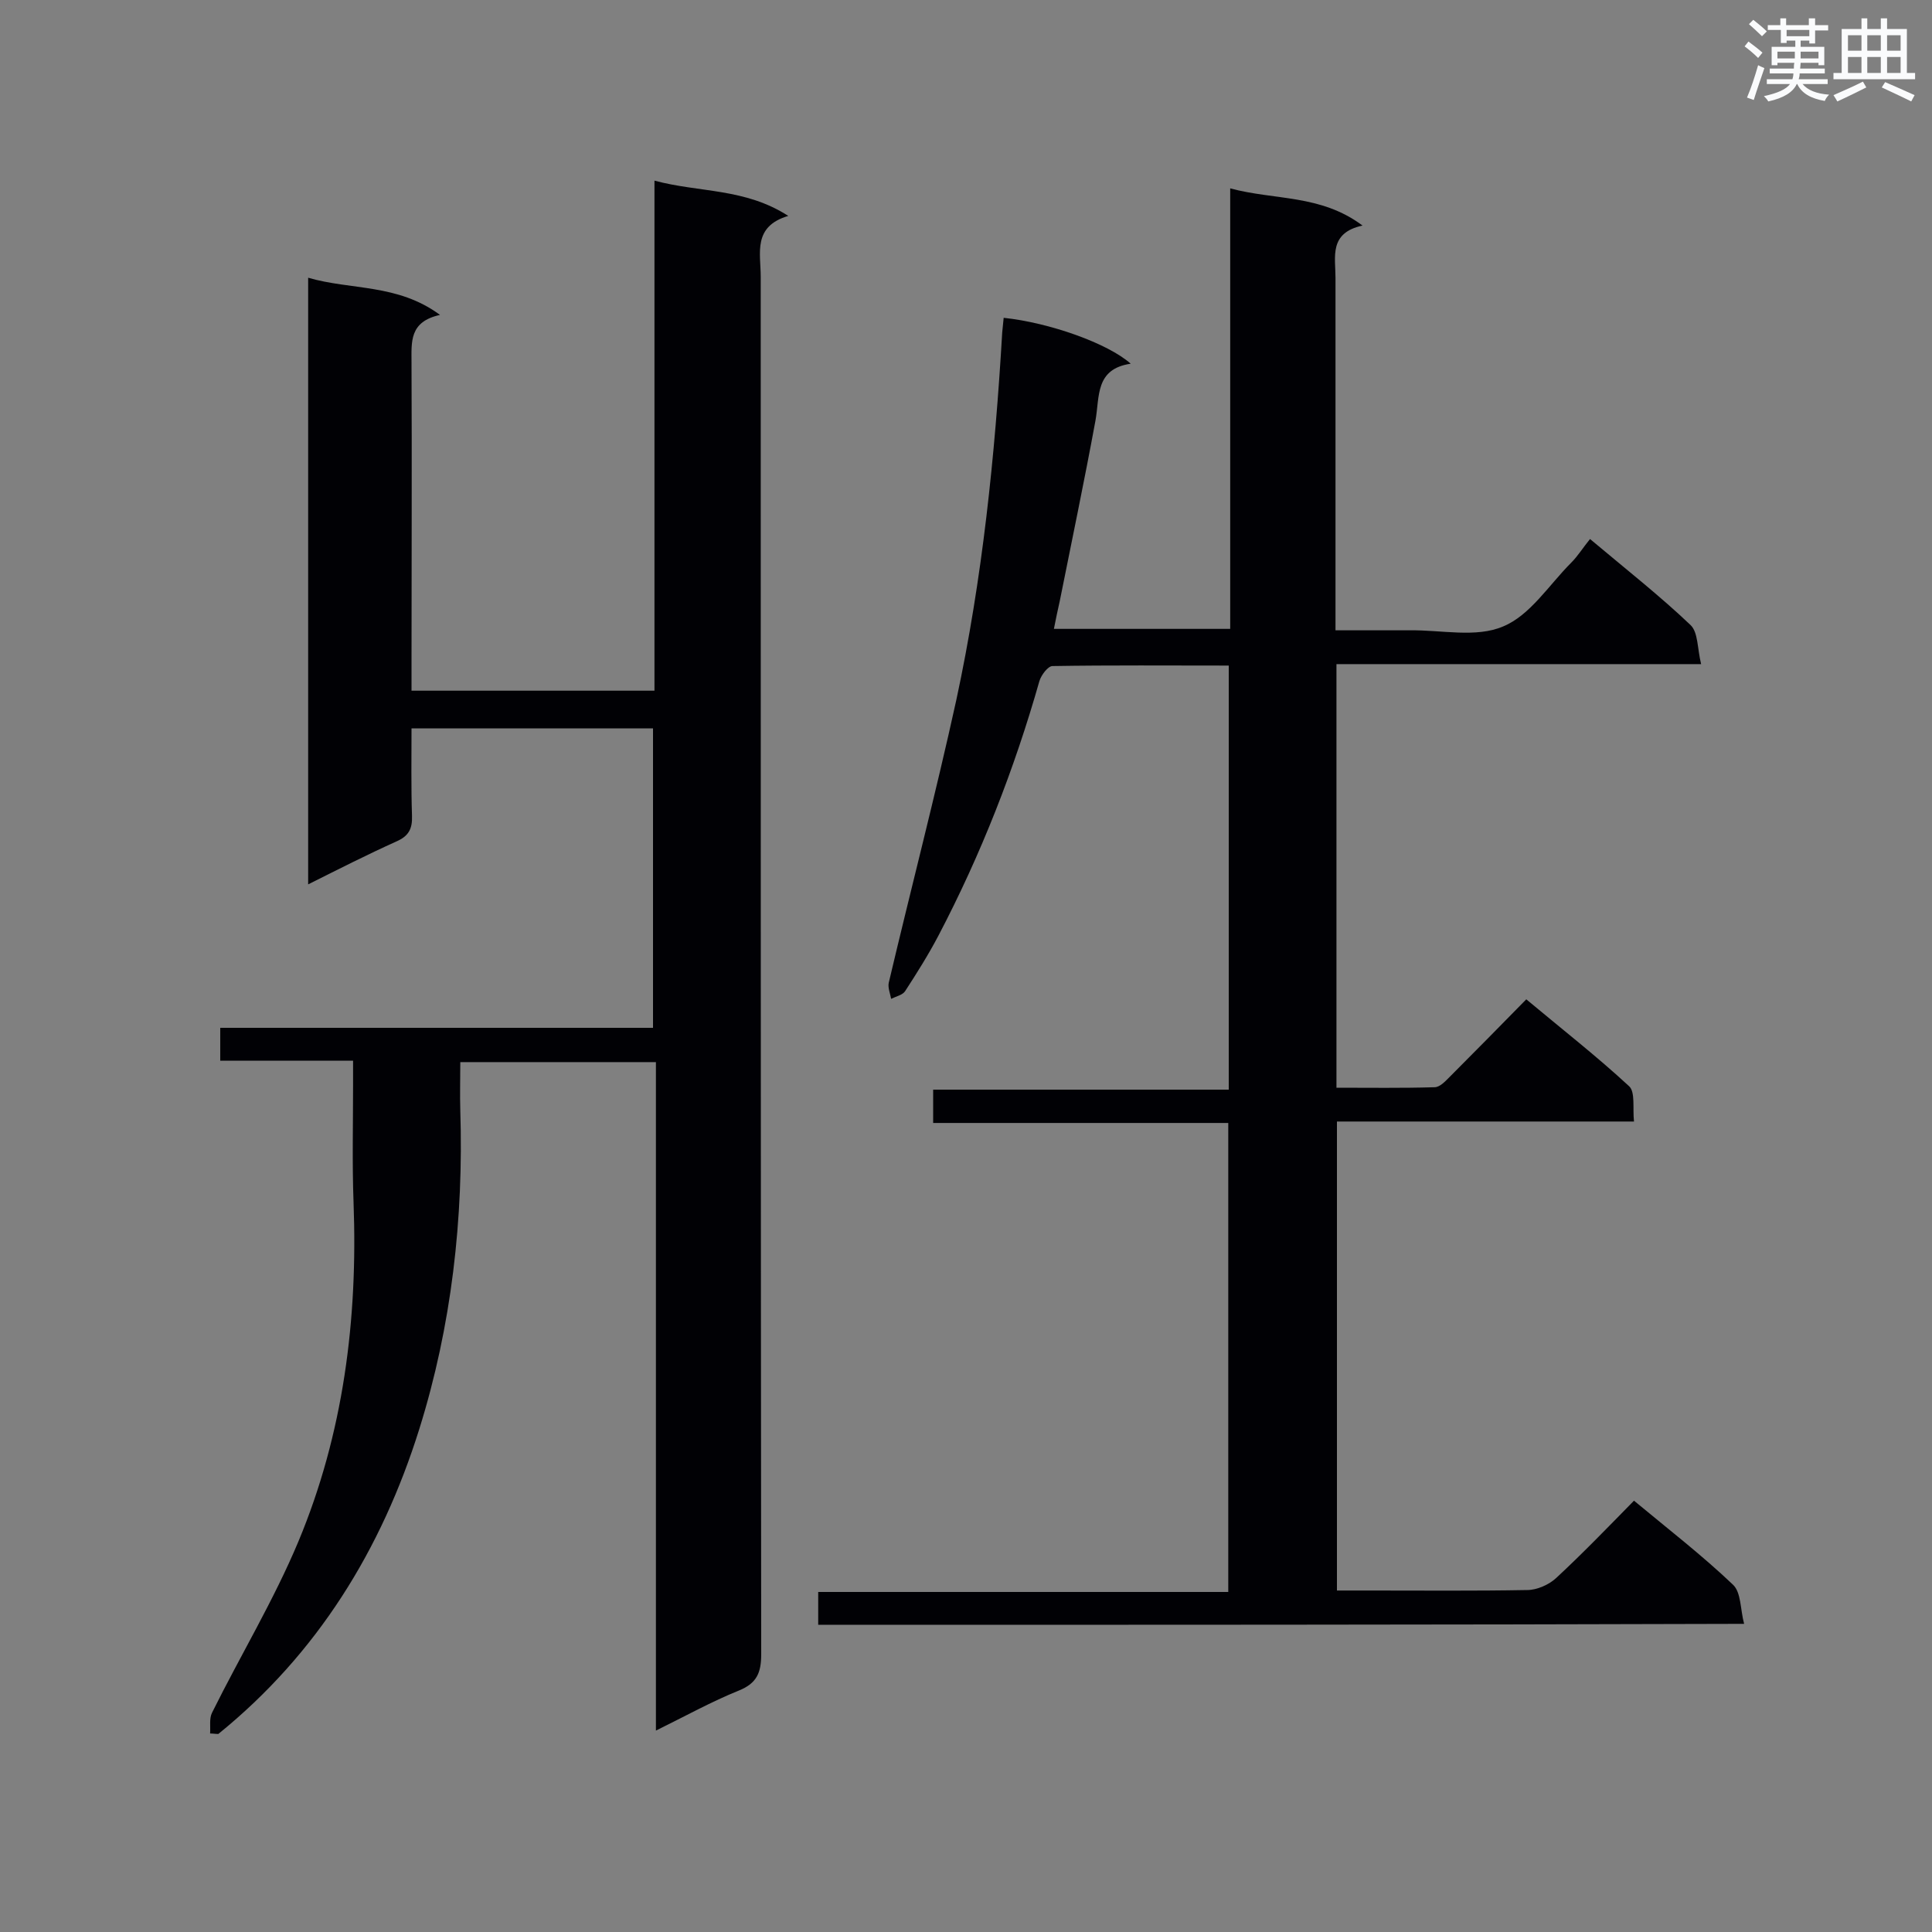 <svg enable-background="new 0 0 400 400" viewBox="0 0 400 400" xmlns="http://www.w3.org/2000/svg"><rect x="0" y="0" width="400" height="400" fill="#808080" stroke="none"/><path d="m43.5 358.9c.1-1.5-.2-3.1.4-4.3 5.9-11.9 12.8-23.3 17.9-35.5 9.3-22.3 12.3-45.9 11.4-70.1-.3-8.1-.1-16.2-.1-24.3 0-1.6 0-3.1 0-5.1-9.4 0-18.3 0-27.5 0 0-2.4 0-4.4 0-6.8h89.6c0-20.9 0-41.3 0-62-16.5 0-32.9 0-50 0 0 6.1-.1 12.1.1 18.1.1 2.7-.7 4.2-3.2 5.3-6 2.7-11.9 5.7-18.3 8.9 0-41.9 0-83.5 0-125.6 8.9 2.6 18.5 1.2 27.3 7.7-6.4 1.4-5.9 5.6-5.9 9.9.1 21 0 42 0 63v4.9h50.3c0-35 0-69.9 0-105.6 9.3 2.5 18.7 1.5 27.7 7.3-7.4 2.2-5.7 7.7-5.7 12.6 0 95.1 0 190.2.1 285.2 0 3.8-.9 6-4.6 7.5-5.7 2.3-11.1 5.3-17.2 8.3 0-46.5 0-92.2 0-138.4-13.6 0-26.8 0-40.5 0 0 3.5-.1 6.7 0 10 .7 22.4-1.8 44.6-8.5 66-7.8 24.9-21.1 46.5-41.6 63.1-.6 0-1.1-.1-1.7-.1z" fill="#010105"/><path d="m169.4 336.4c0-2.3 0-4.3 0-6.8h84.9c0-32.5 0-64.5 0-97.1-20.3 0-40.6 0-61.1 0 0-2.5 0-4.4 0-6.9h61.2c0-29.5 0-58.4 0-87.8-12.3 0-24.4-.1-36.5.1-.9 0-2.3 1.8-2.7 3.1-5.2 18.3-12.1 35.9-20.9 52.7-2.1 4-4.5 7.8-6.9 11.5-.5.8-1.9 1.1-2.9 1.6-.2-1.1-.7-2.3-.5-3.3 4.6-19.5 9.7-39 14-58.6 5.4-25.1 8-50.5 9.5-76.1.1-1 .2-2 .3-3 9.5 1 21.6 5.3 26.3 9.5-7.4 1.1-6.4 6.8-7.3 11.8-2.3 12.5-4.9 24.9-7.4 37.4-.4 1.8-.8 3.6-1.2 5.7h36.5c0-30.2 0-60.3 0-91.2 9.3 2.5 18.7 1.2 27.4 7.7-7 1.5-5.6 6.5-5.6 10.8v67.7 5.3h15.4c6.5-.1 13.7 1.6 19.3-.8 5.6-2.3 9.5-8.6 14.1-13.2 1.4-1.4 2.5-3.2 3.9-4.9 7.5 6.3 14.5 11.8 20.8 17.8 1.6 1.5 1.4 4.9 2.2 8.1-25.7 0-50.5 0-75.5 0v87.7c6.8 0 13.6.1 20.3-.1 1.1 0 2.2-1.2 3.1-2.1 5.2-5.2 10.4-10.5 15.9-16.1 7.3 6.1 14.6 11.8 21.3 18 1.3 1.2.7 4.6 1 7.3-20.8 0-41 0-61.5 0v97.1h6.8c10.9 0 21.7.1 32.6-.1 2 0 4.5-1.1 6-2.5 5.5-5.1 10.7-10.5 16.1-16 7.1 5.9 14.1 11.3 20.5 17.4 1.7 1.6 1.5 5.1 2.3 8.1-64.6.2-127.9.2-191.7.2z" fill="#010105"/><g fill="#fafbfc"><path d="m361.2 9.6.8-1c.9.7 1.9 1.4 2.9 2.3l-.9 1.1c-1-1-2-1.8-2.8-2.4zm.5 10.6c.9-2.1 1.6-4.3 2.3-6.7.4.2.8.4 1.3.6-.7 2.1-1.5 4.3-2.2 6.6zm.4-15.2.9-.9c1 .8 2 1.6 2.8 2.4l-1 1c-.9-.9-1.8-1.7-2.7-2.5zm12.5-1.2h1.2v1.4h2.7v1.1h-2.7v2.7h-1.2v-.6h-1.8v1.3h4.9v3.8h-1.2v-.5h-3.7c0 .4-.1.9-.1 1.2h5.1v1h-5.2c0 .5-.1.9-.2 1.2h6v1h-5.2c1.1 1.3 2.9 2 5.5 2.2-.4.4-.7.8-.9 1.3-2.9-.5-4.8-1.6-5.7-3.5h-.1c-.8 1.7-2.7 2.9-5.9 3.6-.2-.4-.6-.8-.9-1.1 2.8-.6 4.6-1.4 5.4-2.5h-4.8v-1h5.3c.1-.3.2-.7.2-1.2h-4.9v-1h5c0-.4 0-.8.1-1.2h-3.5v.5h-1.2v-3.8h4.9v-1.3h-1.8v.5h-1.2v-2.7h-2.7v-1h2.6v-1.4h1.2v1.4h4.7v-1.4zm-6.6 8.3h3.6c0-.4 0-.9 0-1.4h-3.6zm1.9-4.6h4.7v-1.3h-4.7zm6.6 3.2h-3.7v1.4h3.7z"/><path d="m385.3 3.8h1.3v2.2h2.8v-2.2h1.3v2.2h4.1v9.1h1.7v1.3h-16.9v-1.3h1.7v-9.1h4.1v-2.2zm.4 13.1.7 1.2c-1.8.9-3.8 1.9-6 2.9-.2-.4-.5-.8-.8-1.3 2.3-1 4.3-1.9 6.1-2.8zm-3.1-6.4h2.8v-3.2h-2.8zm0 4.6h2.8v-3.3h-2.8zm4-4.6h2.8v-3.2h-2.8zm0 4.6h2.8v-3.3h-2.8zm3.7 1.9c2.1.9 4.1 1.8 6.1 2.7l-.7 1.3c-2.2-1.1-4.2-2-6.1-2.9zm3.2-9.7h-2.8v3.2h2.8zm-2.8 7.8h2.8v-3.3h-2.8z"/></g></svg>